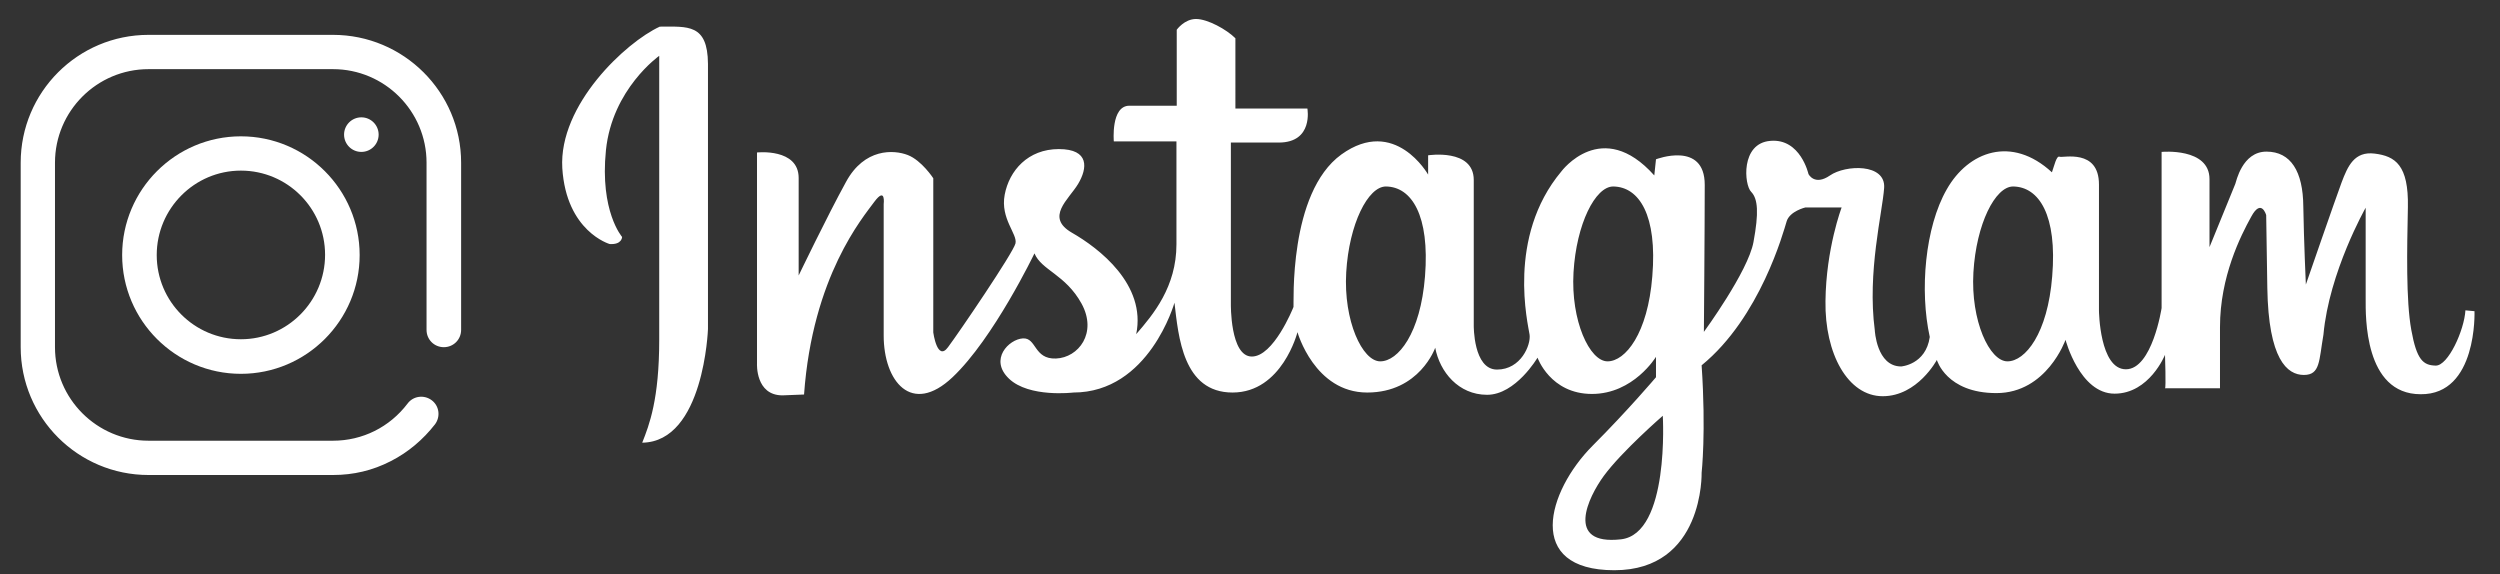 <svg version="1.1" id="Capa_1" xmlns="http://www.w3.org/2000/svg" x="0" y="0" viewBox="0 0 882.1 202.6" xml:space="preserve"><rect x="0" y="0" width="882.1" height="202.6" fill="#333333" stroke="none"/><style>.st0{fill:#fff}</style><path class="st0" d="M232.8 9.4c-12 5.5-35.7 27.6-34.4 49.9 1.4 22.4 16.7 26.8 16.7 26.8 4.4.3 4.4-2.5 4.4-2.5s-7.9-9-5.7-30.6 18.8-33.3 18.8-33.3v100.2c0 21-3.5 30-6 36.3 21.8-.3 23.2-40.1 23.2-40.1V22.5c-.1-14.2-7.2-13.1-17-13.1zm640.3 100.4l-3.2-.3c-.4 7-6.1 19.6-10.5 19.5s-6.7-2-8.6-12.6c-1.9-10.5-1.5-28.4-1.2-43.3s-4.5-18-11.7-18.9-9.5 4.4-11.7 10.2c-2.2 5.9-12.6 36-12.6 36s-.7-15.3-.9-27.6c-.1-12.3-4.4-19.3-13-19.3s-10.7 10.7-11 11.4-9.1 22.3-9.1 22.3v-24c0-11.2-16.9-9.6-16.9-9.6v55.1s-3.3 21.6-12.6 21.6-9.5-20.7-9.5-20.7V65.1c0-12.8-12.8-9.3-13.9-9.8-1.1-.5-1.9 3.3-2.7 5.5-14.2-13.1-29.5-7.4-37.1 6-7.7 13.4-9.6 35.8-6 52.1-1.4 9.8-10.1 10.4-10.1 10.4-8.7 0-9.3-12.8-9.3-12.8-2.7-20.5 2.7-41.5 3.3-50.2s-13.6-8.2-19.1-4.4c-5.5 3.8-7.6-.5-7.6-.5s-2.8-12.6-13.4-11.7c-10.6.8-9.3 15.6-6.8 18 2.4 2.5 2.7 7.4.8 17.7-1.9 10.4-17.5 31.7-17.5 31.7s.3-36.3.3-51.9-17.2-9-17.2-9l-.6 5.7c-18.5-20.7-32.8-1.4-32.8-1.4-19.4 23.2-11.7 54-11.2 57.6.5 3.5-3 12.3-11.5 12.3-8.4 0-8.2-15.6-8.2-15.6V63.5c0-11.2-16.1-8.7-16.1-8.7v6.8s-11.7-20.7-30.6-7.1c-18.8 13.6-16.7 53-16.9 53.8-.3.8-7.1 17.5-14.7 17.5-7.7 0-7.4-18.6-7.4-18.6V50.3h16.9c12.3 0 10.1-12 10.1-12h-25.4V13.5c-3.1-3.1-9.8-6.8-13.9-6.8s-6.8 3.8-6.8 3.8v26.8h-16.7c-6.6 0-5.5 12.6-5.5 12.6h22.1v36.3c0 15-8.2 24.8-14.2 31.7 3.6-17.5-13.1-30.3-22.7-35.8-9.5-5.5-1.1-11.7 2.2-17.2 3.3-5.5 4.1-12.3-6.8-12.3s-17.5 7.6-19.1 16.1 4.6 13.9 3.8 17.2c-.8 3.3-19.9 31.4-23.8 36.6-3.8 5.2-5.2-5.2-5.2-5.2V62.9s-4.1-6.3-9-8.2-15.3-2.5-21.8 9.5c-6.6 12-16.7 33-16.7 33V62.8c0-10.6-14.7-9-14.7-9v74.5s-.6 11.2 9 11.2l7.6-.3c3-41.8 20.8-62.5 24.8-68 4.1-5.5 3.3.8 3.3.8v46.4c0 16.1 9.8 28.4 24.3 14.7S365 89.4 365 89.4c2.5 6 10.9 7.4 16.6 17.7 5.7 10.4-1.1 19.1-9 19.4s-6.8-7.4-11.7-7.1c-4.9.3-12 7.4-4.9 14.2 7.1 6.8 22.7 4.9 22.7 4.9 26.8 0 35.7-31.7 35.7-31.7 1.4 12 3 31.7 20.5 31.7s22.9-21.3 22.9-21.3 6 21.3 24.6 21.3c18.5 0 24-15.8 24-15.8 1.6 8.5 8.2 16.6 18.3 16.6s17.8-13.1 17.8-13.1S547 139 561.7 139s22.6-13.1 22.6-13.1v7.2s-9.9 11.7-22.4 24.2c-16 16.1-24 43.9 7.7 43.9s30.8-34.4 30.8-34.4 1.6-14.2 0-37.9c20.7-16.9 28.9-47.2 30-50.8 1.1-3.6 6.6-4.9 6.6-4.9h12.8s-5.5 14.5-5.7 33c-.3 18.6 7.9 33.6 20.2 33.6s19.1-12.8 19.1-12.8 3.3 11.7 21 11.7c17.8 0 24.4-18.8 24.4-18.8s5 19 17.3 19 17.8-13.7 17.8-13.7.4 11.8 0 11.8h19.4v-21.6c0-17.8 7.3-32.2 11-38.9 3.6-6.7 5.3-.6 5.3-.6s0 .6.4 25.7c.4 25.2 7 30.7 12.9 30.7 5.8 0 5.3-5 6.9-14.2 2-22.1 14.9-44.8 14.9-44.8v32.3c0 5.7-.6 33.5 19.4 33.5 20.1.2 19-29.3 19-29.3zM502.8 97.5c-1.6 20.2-9.5 30-15.8 30s-13-14.3-12-31.4 7.7-30.3 14-30.3c9.1.1 15.5 10.2 13.8 31.7zm80.2 0c-1.6 20.2-9.5 30-15.8 30s-13-14.3-12-31.4 7.7-30.3 14-30.3c9.2.1 15.6 10.2 13.8 31.7zm-11.1 92.8c-19.8 2.2-11.5-14.9-6-22.4 6.4-8.7 20.8-21.2 20.8-21.2s2.5 41.7-14.8 43.6zm152.2-92.8c-1.6 20.2-9.5 30-15.8 30s-13-14.3-12-31.4 7.7-30.3 14-30.3c9.2.1 15.6 10.2 13.8 31.7zM117.5 12.3H52.4c-24.9 0-45.1 20.2-45.1 45.1v65.1c0 24.9 20.2 45.1 45.1 45.1h65.1c7.2 0 14-1.6 20.4-4.9 6.1-3.1 11.4-7.6 15.6-13 2-2.7 1.5-6.5-1.2-8.5s-6.5-1.5-8.5 1.2c-6.3 8.3-15.9 13.1-26.3 13.1H52.4c-18.2 0-33-14.8-33-33V57.4c0-18.2 14.8-33 33-33h65.1c18.2 0 33 14.8 33 33v59c0 3.4 2.7 6.1 6.1 6.1s6.1-2.7 6.1-6.1v-59c0-24.9-20.3-45.1-45.2-45.1z"/><path class="st0" d="M85 48.1c-23.1 0-41.9 18.8-41.9 41.9s18.8 41.9 41.9 41.9 41.9-18.8 41.9-41.9S108.1 48.1 85 48.1zm0 71.6c-16.4 0-29.7-13.3-29.7-29.7S68.6 60.2 85 60.2s29.7 13.3 29.7 29.7-13.3 29.8-29.7 29.8z"/><circle class="st0" cx="127.5" cy="47.5" r="6.1"/></svg>